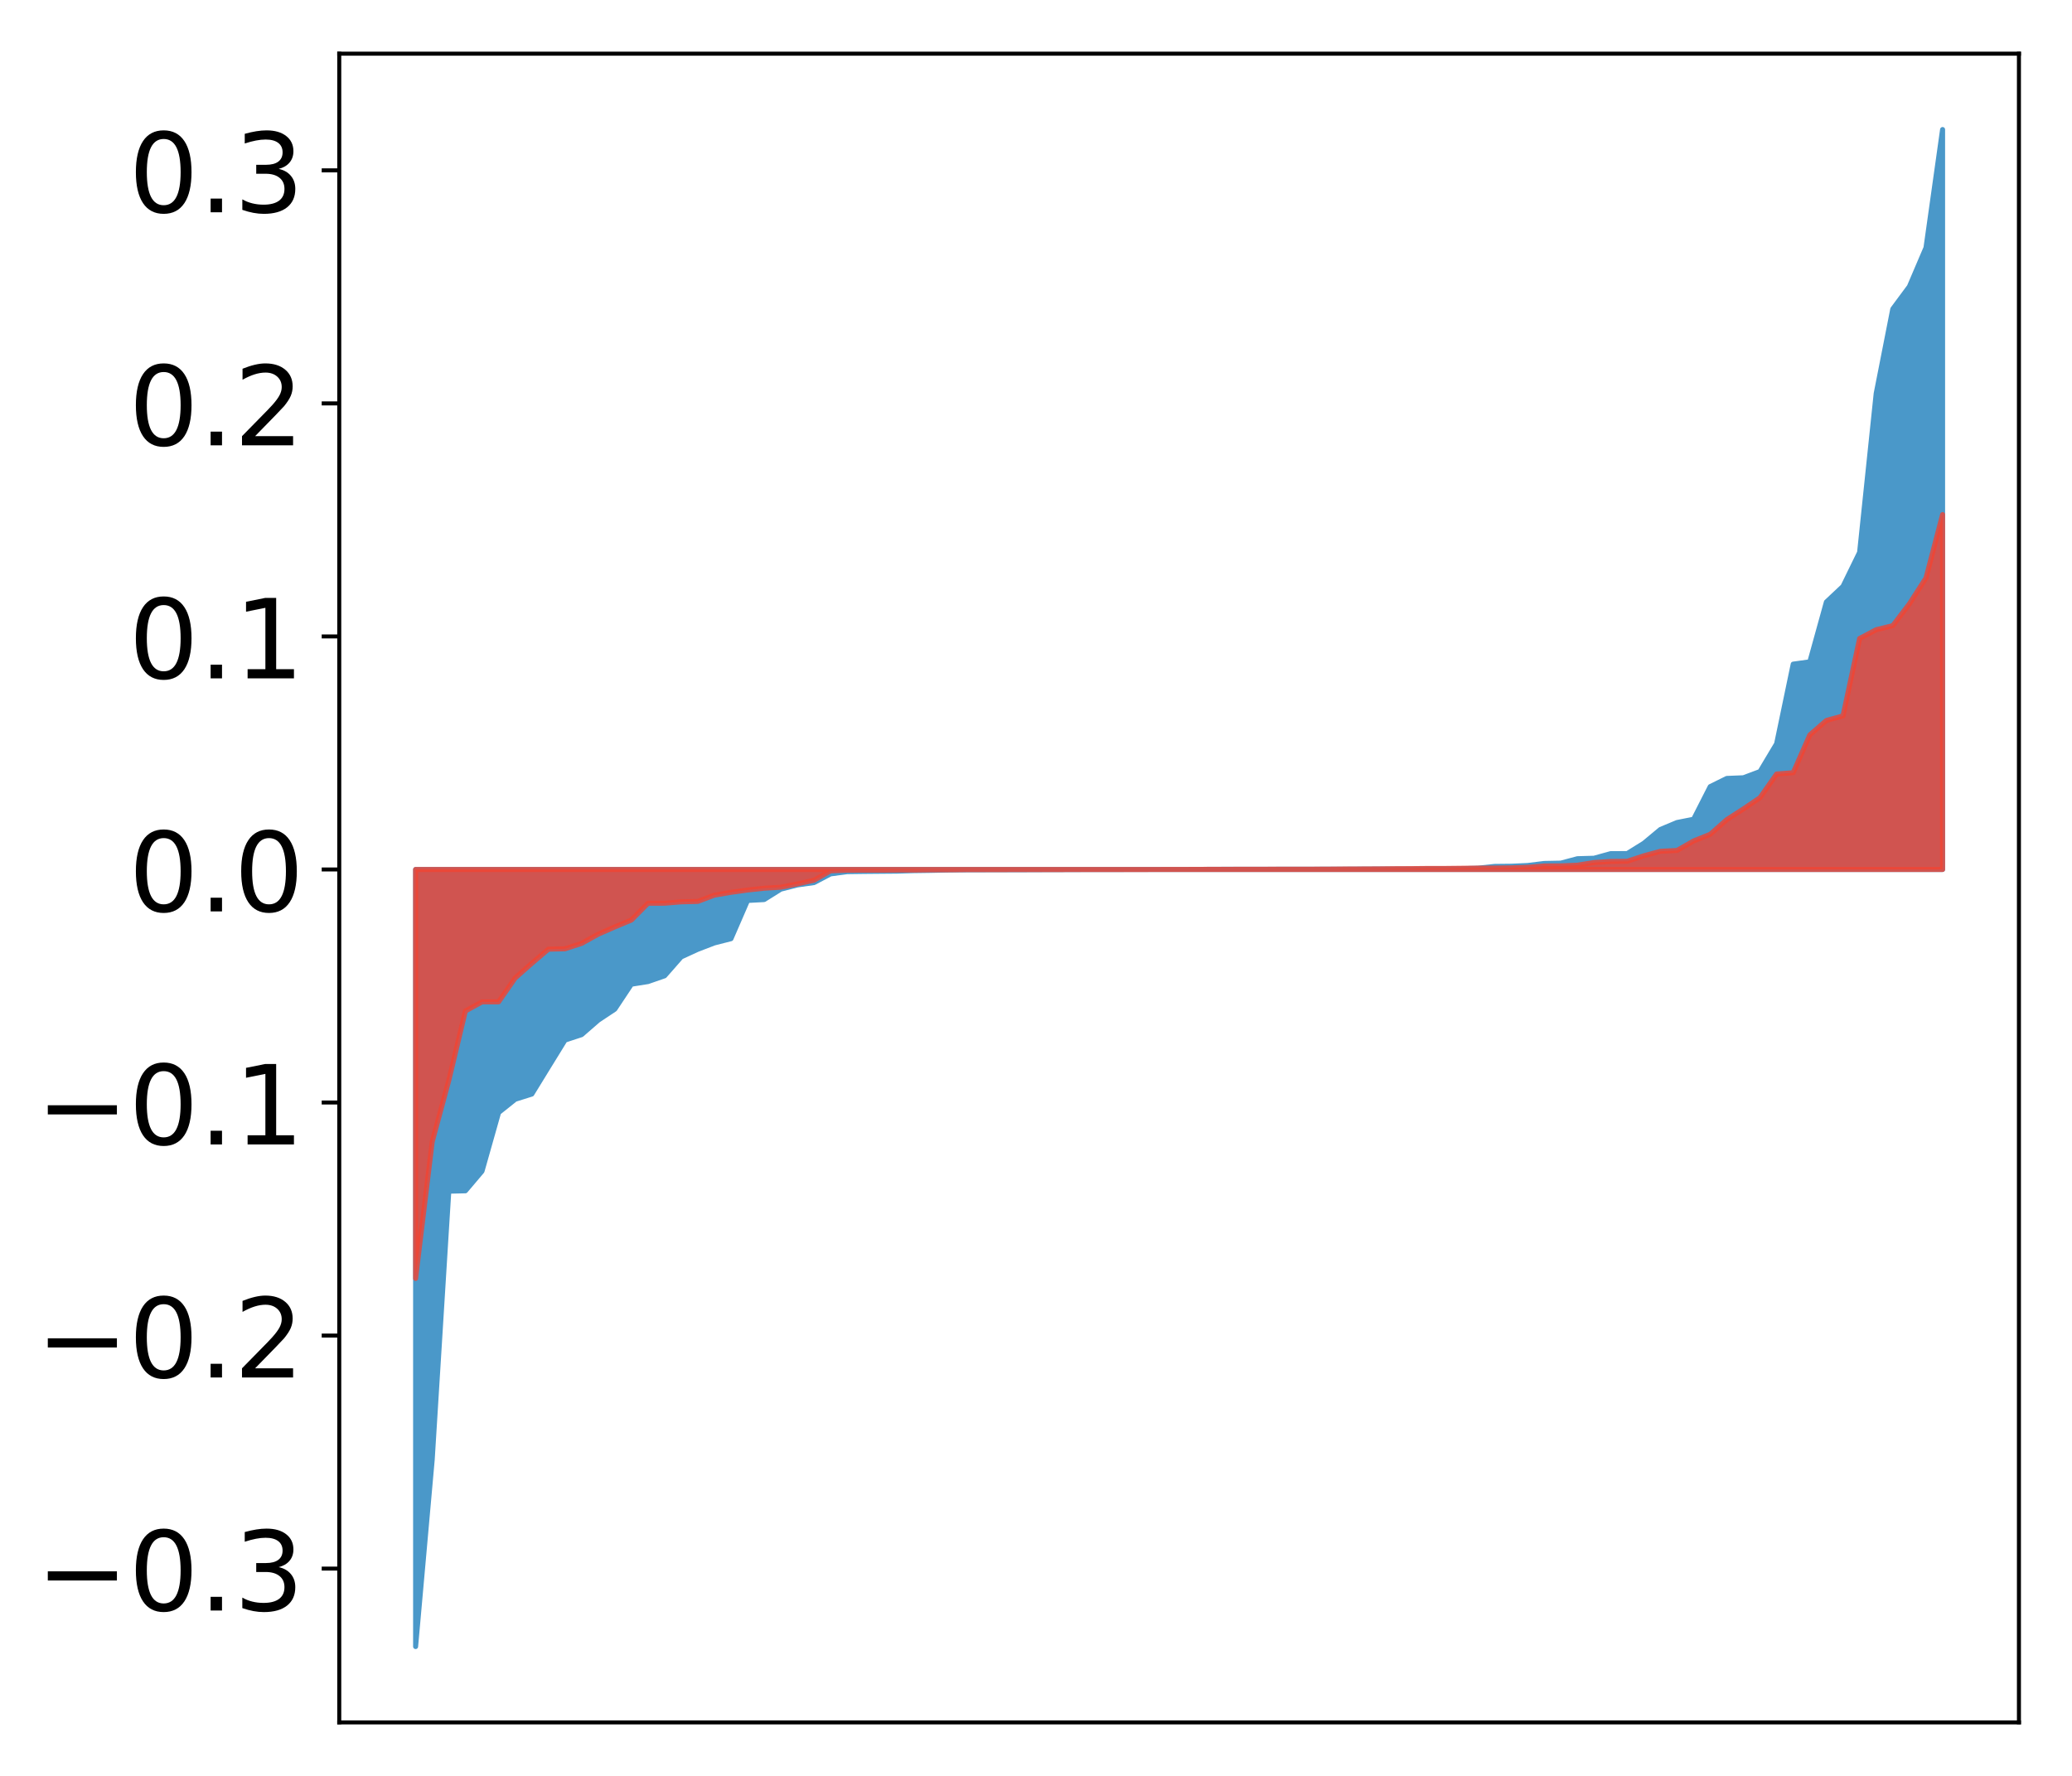 <?xml version="1.0" encoding="utf-8" standalone="no"?>
<!DOCTYPE svg PUBLIC "-//W3C//DTD SVG 1.1//EN"
  "http://www.w3.org/Graphics/SVG/1.1/DTD/svg11.dtd">
<!-- Created with matplotlib (http://matplotlib.org/) -->
<svg height="354pt" version="1.1" viewBox="0 0 413 354" width="413pt" xmlns="http://www.w3.org/2000/svg" xmlns:xlink="http://www.w3.org/1999/xlink">
 <defs>
  <style type="text/css">
*{stroke-linecap:butt;stroke-linejoin:round;}
  </style>
 </defs>
 <g id="figure_1">
  <g id="patch_1">
   <path d="M 0 354.04 
L 413.122 354.04 
L 413.122 0 
L 0 0 
z
" style="fill:#ffffff;"/>
  </g>
  <g id="axes_1">
   <g id="patch_2">
    <path d="M 67.622 343.34 
L 402.422 343.34 
L 402.422 10.7 
L 67.622 10.7 
z
" style="fill:#ffffff;"/>
   </g>
   <g id="PolyCollection_1">
    <defs>
     <path d="M 82.84 -25.82 
L 82.84 -180.722 
L 86.149 -180.722 
L 89.457 -180.722 
L 92.765 -180.722 
L 96.074 -180.722 
L 99.382 -180.722 
L 102.69 -180.722 
L 105.998 -180.722 
L 109.307 -180.722 
L 112.615 -180.722 
L 115.923 -180.722 
L 119.232 -180.722 
L 122.54 -180.722 
L 125.848 -180.722 
L 129.157 -180.722 
L 132.465 -180.722 
L 135.773 -180.722 
L 139.081 -180.722 
L 142.39 -180.722 
L 145.698 -180.722 
L 149.006 -180.722 
L 152.315 -180.722 
L 155.623 -180.722 
L 158.931 -180.722 
L 162.24 -180.722 
L 165.548 -180.722 
L 168.856 -180.722 
L 172.164 -180.722 
L 175.473 -180.722 
L 178.781 -180.722 
L 182.089 -180.722 
L 185.398 -180.722 
L 188.706 -180.722 
L 192.014 -180.722 
L 195.323 -180.722 
L 198.631 -180.722 
L 201.939 -180.722 
L 205.247 -180.722 
L 208.556 -180.722 
L 211.864 -180.722 
L 215.172 -180.722 
L 218.481 -180.722 
L 221.789 -180.722 
L 225.097 -180.722 
L 228.406 -180.722 
L 231.714 -180.722 
L 235.022 -180.722 
L 238.33 -180.722 
L 241.639 -180.722 
L 244.947 -180.722 
L 248.255 -180.722 
L 251.564 -180.722 
L 254.872 -180.722 
L 258.18 -180.722 
L 261.489 -180.722 
L 264.797 -180.722 
L 268.105 -180.722 
L 271.413 -180.722 
L 274.722 -180.722 
L 278.03 -180.722 
L 281.338 -180.722 
L 284.647 -180.722 
L 287.955 -180.722 
L 291.263 -180.722 
L 294.572 -180.722 
L 297.88 -180.722 
L 301.188 -180.722 
L 304.496 -180.722 
L 307.805 -180.722 
L 311.113 -180.722 
L 314.421 -180.722 
L 317.73 -180.722 
L 321.038 -180.722 
L 324.346 -180.722 
L 327.655 -180.722 
L 330.963 -180.722 
L 334.271 -180.722 
L 337.579 -180.722 
L 340.888 -180.722 
L 344.196 -180.722 
L 347.504 -180.722 
L 350.813 -180.722 
L 354.121 -180.722 
L 357.429 -180.722 
L 360.738 -180.722 
L 364.046 -180.722 
L 367.354 -180.722 
L 370.663 -180.722 
L 373.971 -180.722 
L 377.279 -180.722 
L 380.587 -180.722 
L 383.896 -180.722 
L 387.204 -180.722 
L 387.204 -328.22 
L 387.204 -328.22 
L 383.896 -304.66 
L 380.587 -296.914 
L 377.279 -292.449 
L 373.971 -275.616 
L 370.663 -243.932 
L 367.354 -237.154 
L 364.046 -234.047 
L 360.738 -222.112 
L 357.429 -221.653 
L 354.121 -205.784 
L 350.813 -200.244 
L 347.504 -199.003 
L 344.196 -198.871 
L 340.888 -197.236 
L 337.579 -190.737 
L 334.271 -190.08 
L 330.963 -188.697 
L 327.655 -185.946 
L 324.346 -183.891 
L 321.038 -183.877 
L 317.73 -182.962 
L 314.421 -182.867 
L 311.113 -181.987 
L 307.805 -181.921 
L 304.496 -181.514 
L 301.188 -181.365 
L 297.88 -181.329 
L 294.572 -180.977 
L 291.263 -180.887 
L 287.955 -180.874 
L 284.647 -180.873 
L 281.338 -180.821 
L 278.03 -180.818 
L 274.722 -180.816 
L 271.413 -180.806 
L 268.105 -180.788 
L 264.797 -180.784 
L 261.489 -180.775 
L 258.18 -180.771 
L 254.872 -180.769 
L 251.564 -180.763 
L 248.255 -180.758 
L 244.947 -180.758 
L 241.639 -180.756 
L 238.33 -180.726 
L 235.022 -180.722 
L 231.714 -180.72 
L 228.406 -180.72 
L 225.097 -180.715 
L 221.789 -180.704 
L 218.481 -180.702 
L 215.172 -180.7 
L 211.864 -180.689 
L 208.556 -180.682 
L 205.247 -180.668 
L 201.939 -180.664 
L 198.631 -180.663 
L 195.323 -180.652 
L 192.014 -180.644 
L 188.706 -180.609 
L 185.398 -180.537 
L 182.089 -180.49 
L 178.781 -180.389 
L 175.473 -180.361 
L 172.164 -180.331 
L 168.856 -180.286 
L 165.548 -179.841 
L 162.24 -178.103 
L 158.931 -177.64 
L 155.623 -176.795 
L 152.315 -174.721 
L 149.006 -174.546 
L 145.698 -166.92 
L 142.39 -166.079 
L 139.081 -164.812 
L 135.773 -163.291 
L 132.465 -159.522 
L 129.157 -158.375 
L 125.848 -157.851 
L 122.54 -152.871 
L 119.232 -150.674 
L 115.923 -147.796 
L 112.615 -146.708 
L 109.307 -141.341 
L 105.998 -135.95 
L 102.69 -134.912 
L 99.382 -132.262 
L 96.074 -120.575 
L 92.765 -116.666 
L 89.457 -116.591 
L 86.149 -63.075 
L 82.84 -25.82 
z
" id="m4d2ff4ba19" style="stroke:#4a98c9;"/>
    </defs>
    <g clip-path="url(#pb02ac747ae)">
     <use style="fill:#4a98c9;stroke:#4a98c9;" x="0" xlink:href="#m4d2ff4ba19" y="354.04"/>
    </g>
   </g>
   <g id="PolyCollection_2">
    <defs>
     <path d="M 82.84 -99.197 
L 82.84 -180.722 
L 86.149 -180.722 
L 89.457 -180.722 
L 92.765 -180.722 
L 96.074 -180.722 
L 99.382 -180.722 
L 102.69 -180.722 
L 105.998 -180.722 
L 109.307 -180.722 
L 112.615 -180.722 
L 115.923 -180.722 
L 119.232 -180.722 
L 122.54 -180.722 
L 125.848 -180.722 
L 129.157 -180.722 
L 132.465 -180.722 
L 135.773 -180.722 
L 139.081 -180.722 
L 142.39 -180.722 
L 145.698 -180.722 
L 149.006 -180.722 
L 152.315 -180.722 
L 155.623 -180.722 
L 158.931 -180.722 
L 162.24 -180.722 
L 165.548 -180.722 
L 168.856 -180.722 
L 172.164 -180.722 
L 175.473 -180.722 
L 178.781 -180.722 
L 182.089 -180.722 
L 185.398 -180.722 
L 188.706 -180.722 
L 192.014 -180.722 
L 195.323 -180.722 
L 198.631 -180.722 
L 201.939 -180.722 
L 205.247 -180.722 
L 208.556 -180.722 
L 211.864 -180.722 
L 215.172 -180.722 
L 218.481 -180.722 
L 221.789 -180.722 
L 225.097 -180.722 
L 228.406 -180.722 
L 231.714 -180.722 
L 235.022 -180.722 
L 238.33 -180.722 
L 241.639 -180.722 
L 244.947 -180.722 
L 248.255 -180.722 
L 251.564 -180.722 
L 254.872 -180.722 
L 258.18 -180.722 
L 261.489 -180.722 
L 264.797 -180.722 
L 268.105 -180.722 
L 271.413 -180.722 
L 274.722 -180.722 
L 278.03 -180.722 
L 281.338 -180.722 
L 284.647 -180.722 
L 287.955 -180.722 
L 291.263 -180.722 
L 294.572 -180.722 
L 297.88 -180.722 
L 301.188 -180.722 
L 304.496 -180.722 
L 307.805 -180.722 
L 311.113 -180.722 
L 314.421 -180.722 
L 317.73 -180.722 
L 321.038 -180.722 
L 324.346 -180.722 
L 327.655 -180.722 
L 330.963 -180.722 
L 334.271 -180.722 
L 337.579 -180.722 
L 340.888 -180.722 
L 344.196 -180.722 
L 347.504 -180.722 
L 350.813 -180.722 
L 354.121 -180.722 
L 357.429 -180.722 
L 360.738 -180.722 
L 364.046 -180.722 
L 367.354 -180.722 
L 370.663 -180.722 
L 373.971 -180.722 
L 377.279 -180.722 
L 380.587 -180.722 
L 383.896 -180.722 
L 387.204 -180.722 
L 387.204 -251.465 
L 387.204 -251.465 
L 383.896 -238.832 
L 380.587 -233.679 
L 377.279 -229.331 
L 373.971 -228.515 
L 370.663 -226.765 
L 367.354 -211.336 
L 364.046 -210.427 
L 360.738 -207.546 
L 357.429 -200.012 
L 354.121 -199.752 
L 350.813 -195.039 
L 347.504 -192.793 
L 344.196 -190.664 
L 340.888 -187.738 
L 337.579 -186.409 
L 334.271 -184.513 
L 330.963 -184.347 
L 327.655 -183.448 
L 324.346 -182.358 
L 321.038 -182.322 
L 317.73 -182.113 
L 314.421 -181.574 
L 311.113 -181.441 
L 307.805 -181.425 
L 304.496 -181.15 
L 301.188 -181.042 
L 297.88 -181.005 
L 294.572 -180.992 
L 291.263 -180.966 
L 287.955 -180.929 
L 284.647 -180.929 
L 281.338 -180.895 
L 278.03 -180.878 
L 274.722 -180.841 
L 271.413 -180.823 
L 268.105 -180.817 
L 264.797 -180.786 
L 261.489 -180.778 
L 258.18 -180.776 
L 254.872 -180.776 
L 251.564 -180.764 
L 248.255 -180.76 
L 244.947 -180.756 
L 241.639 -180.755 
L 238.33 -180.738 
L 235.022 -180.731 
L 231.714 -180.726 
L 228.406 -180.709 
L 225.097 -180.708 
L 221.789 -180.706 
L 218.481 -180.703 
L 215.172 -180.701 
L 211.864 -180.7 
L 208.556 -180.7 
L 205.247 -180.694 
L 201.939 -180.693 
L 198.631 -180.682 
L 195.323 -180.681 
L 192.014 -180.679 
L 188.706 -180.651 
L 185.398 -180.641 
L 182.089 -180.604 
L 178.781 -180.602 
L 175.473 -180.581 
L 172.164 -180.581 
L 168.856 -180.577 
L 165.548 -180.451 
L 162.24 -178.572 
L 158.931 -177.84 
L 155.623 -177.181 
L 152.315 -176.984 
L 149.006 -176.625 
L 145.698 -176.164 
L 142.39 -175.6 
L 139.081 -174.351 
L 135.773 -174.267 
L 132.465 -173.994 
L 129.157 -173.985 
L 125.848 -170.643 
L 122.54 -169.265 
L 119.232 -167.816 
L 115.923 -165.982 
L 112.615 -164.907 
L 109.307 -164.832 
L 105.998 -162.011 
L 102.69 -159.094 
L 99.382 -154.334 
L 96.074 -154.322 
L 92.765 -152.508 
L 89.457 -138.67 
L 86.149 -126.435 
L 82.84 -99.197 
z
" id="mb51018919c" style="stroke:#f14432;stroke-opacity:0.8;"/>
    </defs>
    <g clip-path="url(#pb02ac747ae)">
     <use style="fill:#f14432;fill-opacity:0.8;stroke:#f14432;stroke-opacity:0.8;" x="0" xlink:href="#mb51018919c" y="354.04"/>
    </g>
   </g>
   <g id="matplotlib.axis_1"/>
   <g id="matplotlib.axis_2">
    <g id="ytick_1">
     <g id="line2d_1">
      <defs>
       <path d="M 0 0 
L -3.5 0 
" id="m7e845f2894" style="stroke:#000000;stroke-width:0.8;"/>
      </defs>
      <g>
       <use style="stroke:#000000;stroke-width:0.8;" x="67.622" xlink:href="#m7e845f2894" y="312.679"/>
      </g>
     </g>
     <g id="text_1">
      <!-- −0.3 -->
      <defs>
       <path d="M 10.594 35.5 
L 73.188 35.5 
L 73.188 27.203 
L 10.594 27.203 
z
" id="DejaVuSans-2212"/>
       <path d="M 31.781 66.406 
Q 24.172 66.406 20.328 58.906 
Q 16.5 51.422 16.5 36.375 
Q 16.5 21.391 20.328 13.891 
Q 24.172 6.391 31.781 6.391 
Q 39.453 6.391 43.281 13.891 
Q 47.125 21.391 47.125 36.375 
Q 47.125 51.422 43.281 58.906 
Q 39.453 66.406 31.781 66.406 
z
M 31.781 74.219 
Q 44.047 74.219 50.516 64.516 
Q 56.984 54.828 56.984 36.375 
Q 56.984 17.969 50.516 8.266 
Q 44.047 -1.422 31.781 -1.422 
Q 19.531 -1.422 13.062 8.266 
Q 6.594 17.969 6.594 36.375 
Q 6.594 54.828 13.062 64.516 
Q 19.531 74.219 31.781 74.219 
z
" id="DejaVuSans-30"/>
       <path d="M 10.688 12.406 
L 21 12.406 
L 21 0 
L 10.688 0 
z
" id="DejaVuSans-2e"/>
       <path d="M 40.578 39.312 
Q 47.656 37.797 51.625 33 
Q 55.609 28.219 55.609 21.188 
Q 55.609 10.406 48.188 4.484 
Q 40.766 -1.422 27.094 -1.422 
Q 22.516 -1.422 17.656 -0.516 
Q 12.797 0.391 7.625 2.203 
L 7.625 11.719 
Q 11.719 9.328 16.594 8.109 
Q 21.484 6.891 26.812 6.891 
Q 36.078 6.891 40.938 10.547 
Q 45.797 14.203 45.797 21.188 
Q 45.797 27.641 41.281 31.266 
Q 36.766 34.906 28.719 34.906 
L 20.219 34.906 
L 20.219 43.016 
L 29.109 43.016 
Q 36.375 43.016 40.234 45.922 
Q 44.094 48.828 44.094 54.297 
Q 44.094 59.906 40.109 62.906 
Q 36.141 65.922 28.719 65.922 
Q 24.656 65.922 20.016 65.031 
Q 15.375 64.156 9.812 62.312 
L 9.812 71.094 
Q 15.438 72.656 20.344 73.438 
Q 25.25 74.219 29.594 74.219 
Q 40.828 74.219 47.359 69.109 
Q 53.906 64.016 53.906 55.328 
Q 53.906 49.266 50.438 45.094 
Q 46.969 40.922 40.578 39.312 
z
" id="DejaVuSans-33"/>
      </defs>
      <g transform="translate(7.2 321.037)scale(0.22 -0.22)">
       <use xlink:href="#DejaVuSans-2212"/>
       <use x="83.789" xlink:href="#DejaVuSans-30"/>
       <use x="147.412" xlink:href="#DejaVuSans-2e"/>
       <use x="179.199" xlink:href="#DejaVuSans-33"/>
      </g>
     </g>
    </g>
    <g id="ytick_2">
     <g id="line2d_2">
      <g>
       <use style="stroke:#000000;stroke-width:0.8;" x="67.622" xlink:href="#m7e845f2894" y="266.225"/>
      </g>
     </g>
     <g id="text_2">
      <!-- −0.2 -->
      <defs>
       <path d="M 19.188 8.297 
L 53.609 8.297 
L 53.609 0 
L 7.328 0 
L 7.328 8.297 
Q 12.938 14.109 22.625 23.891 
Q 32.328 33.688 34.812 36.531 
Q 39.547 41.844 41.422 45.531 
Q 43.312 49.219 43.312 52.781 
Q 43.312 58.594 39.234 62.25 
Q 35.156 65.922 28.609 65.922 
Q 23.969 65.922 18.812 64.312 
Q 13.672 62.703 7.812 59.422 
L 7.812 69.391 
Q 13.766 71.781 18.938 73 
Q 24.125 74.219 28.422 74.219 
Q 39.75 74.219 46.484 68.547 
Q 53.219 62.891 53.219 53.422 
Q 53.219 48.922 51.531 44.891 
Q 49.859 40.875 45.406 35.406 
Q 44.188 33.984 37.641 27.219 
Q 31.109 20.453 19.188 8.297 
z
" id="DejaVuSans-32"/>
      </defs>
      <g transform="translate(7.2 274.584)scale(0.22 -0.22)">
       <use xlink:href="#DejaVuSans-2212"/>
       <use x="83.789" xlink:href="#DejaVuSans-30"/>
       <use x="147.412" xlink:href="#DejaVuSans-2e"/>
       <use x="179.199" xlink:href="#DejaVuSans-32"/>
      </g>
     </g>
    </g>
    <g id="ytick_3">
     <g id="line2d_3">
      <g>
       <use style="stroke:#000000;stroke-width:0.8;" x="67.622" xlink:href="#m7e845f2894" y="219.772"/>
      </g>
     </g>
     <g id="text_3">
      <!-- −0.1 -->
      <defs>
       <path d="M 12.406 8.297 
L 28.516 8.297 
L 28.516 63.922 
L 10.984 60.406 
L 10.984 69.391 
L 28.422 72.906 
L 38.281 72.906 
L 38.281 8.297 
L 54.391 8.297 
L 54.391 0 
L 12.406 0 
z
" id="DejaVuSans-31"/>
      </defs>
      <g transform="translate(7.2 228.13)scale(0.22 -0.22)">
       <use xlink:href="#DejaVuSans-2212"/>
       <use x="83.789" xlink:href="#DejaVuSans-30"/>
       <use x="147.412" xlink:href="#DejaVuSans-2e"/>
       <use x="179.199" xlink:href="#DejaVuSans-31"/>
      </g>
     </g>
    </g>
    <g id="ytick_4">
     <g id="line2d_4">
      <g>
       <use style="stroke:#000000;stroke-width:0.8;" x="67.622" xlink:href="#m7e845f2894" y="173.318"/>
      </g>
     </g>
     <g id="text_4">
      <!-- 0.0 -->
      <g transform="translate(25.635 181.676)scale(0.22 -0.22)">
       <use xlink:href="#DejaVuSans-30"/>
       <use x="63.623" xlink:href="#DejaVuSans-2e"/>
       <use x="95.41" xlink:href="#DejaVuSans-30"/>
      </g>
     </g>
    </g>
    <g id="ytick_5">
     <g id="line2d_5">
      <g>
       <use style="stroke:#000000;stroke-width:0.8;" x="67.622" xlink:href="#m7e845f2894" y="126.864"/>
      </g>
     </g>
     <g id="text_5">
      <!-- 0.1 -->
      <g transform="translate(25.635 135.223)scale(0.22 -0.22)">
       <use xlink:href="#DejaVuSans-30"/>
       <use x="63.623" xlink:href="#DejaVuSans-2e"/>
       <use x="95.41" xlink:href="#DejaVuSans-31"/>
      </g>
     </g>
    </g>
    <g id="ytick_6">
     <g id="line2d_6">
      <g>
       <use style="stroke:#000000;stroke-width:0.8;" x="67.622" xlink:href="#m7e845f2894" y="80.411"/>
      </g>
     </g>
     <g id="text_6">
      <!-- 0.2 -->
      <g transform="translate(25.635 88.769)scale(0.22 -0.22)">
       <use xlink:href="#DejaVuSans-30"/>
       <use x="63.623" xlink:href="#DejaVuSans-2e"/>
       <use x="95.41" xlink:href="#DejaVuSans-32"/>
      </g>
     </g>
    </g>
    <g id="ytick_7">
     <g id="line2d_7">
      <g>
       <use style="stroke:#000000;stroke-width:0.8;" x="67.622" xlink:href="#m7e845f2894" y="33.957"/>
      </g>
     </g>
     <g id="text_7">
      <!-- 0.3 -->
      <g transform="translate(25.635 42.315)scale(0.22 -0.22)">
       <use xlink:href="#DejaVuSans-30"/>
       <use x="63.623" xlink:href="#DejaVuSans-2e"/>
       <use x="95.41" xlink:href="#DejaVuSans-33"/>
      </g>
     </g>
    </g>
   </g>
   <g id="patch_3">
    <path d="M 67.622 343.34 
L 67.622 10.7 
" style="fill:none;stroke:#000000;stroke-linecap:square;stroke-linejoin:miter;stroke-width:0.8;"/>
   </g>
   <g id="patch_4">
    <path d="M 402.422 343.34 
L 402.422 10.7 
" style="fill:none;stroke:#000000;stroke-linecap:square;stroke-linejoin:miter;stroke-width:0.8;"/>
   </g>
   <g id="patch_5">
    <path d="M 67.622 343.34 
L 402.422 343.34 
" style="fill:none;stroke:#000000;stroke-linecap:square;stroke-linejoin:miter;stroke-width:0.8;"/>
   </g>
   <g id="patch_6">
    <path d="M 67.622 10.7 
L 402.422 10.7 
" style="fill:none;stroke:#000000;stroke-linecap:square;stroke-linejoin:miter;stroke-width:0.8;"/>
   </g>
  </g>
 </g>
 <defs>
  <clipPath id="pb02ac747ae">
   <rect height="332.64" width="334.8" x="67.622" y="10.7"/>
  </clipPath>
 </defs>
</svg>
